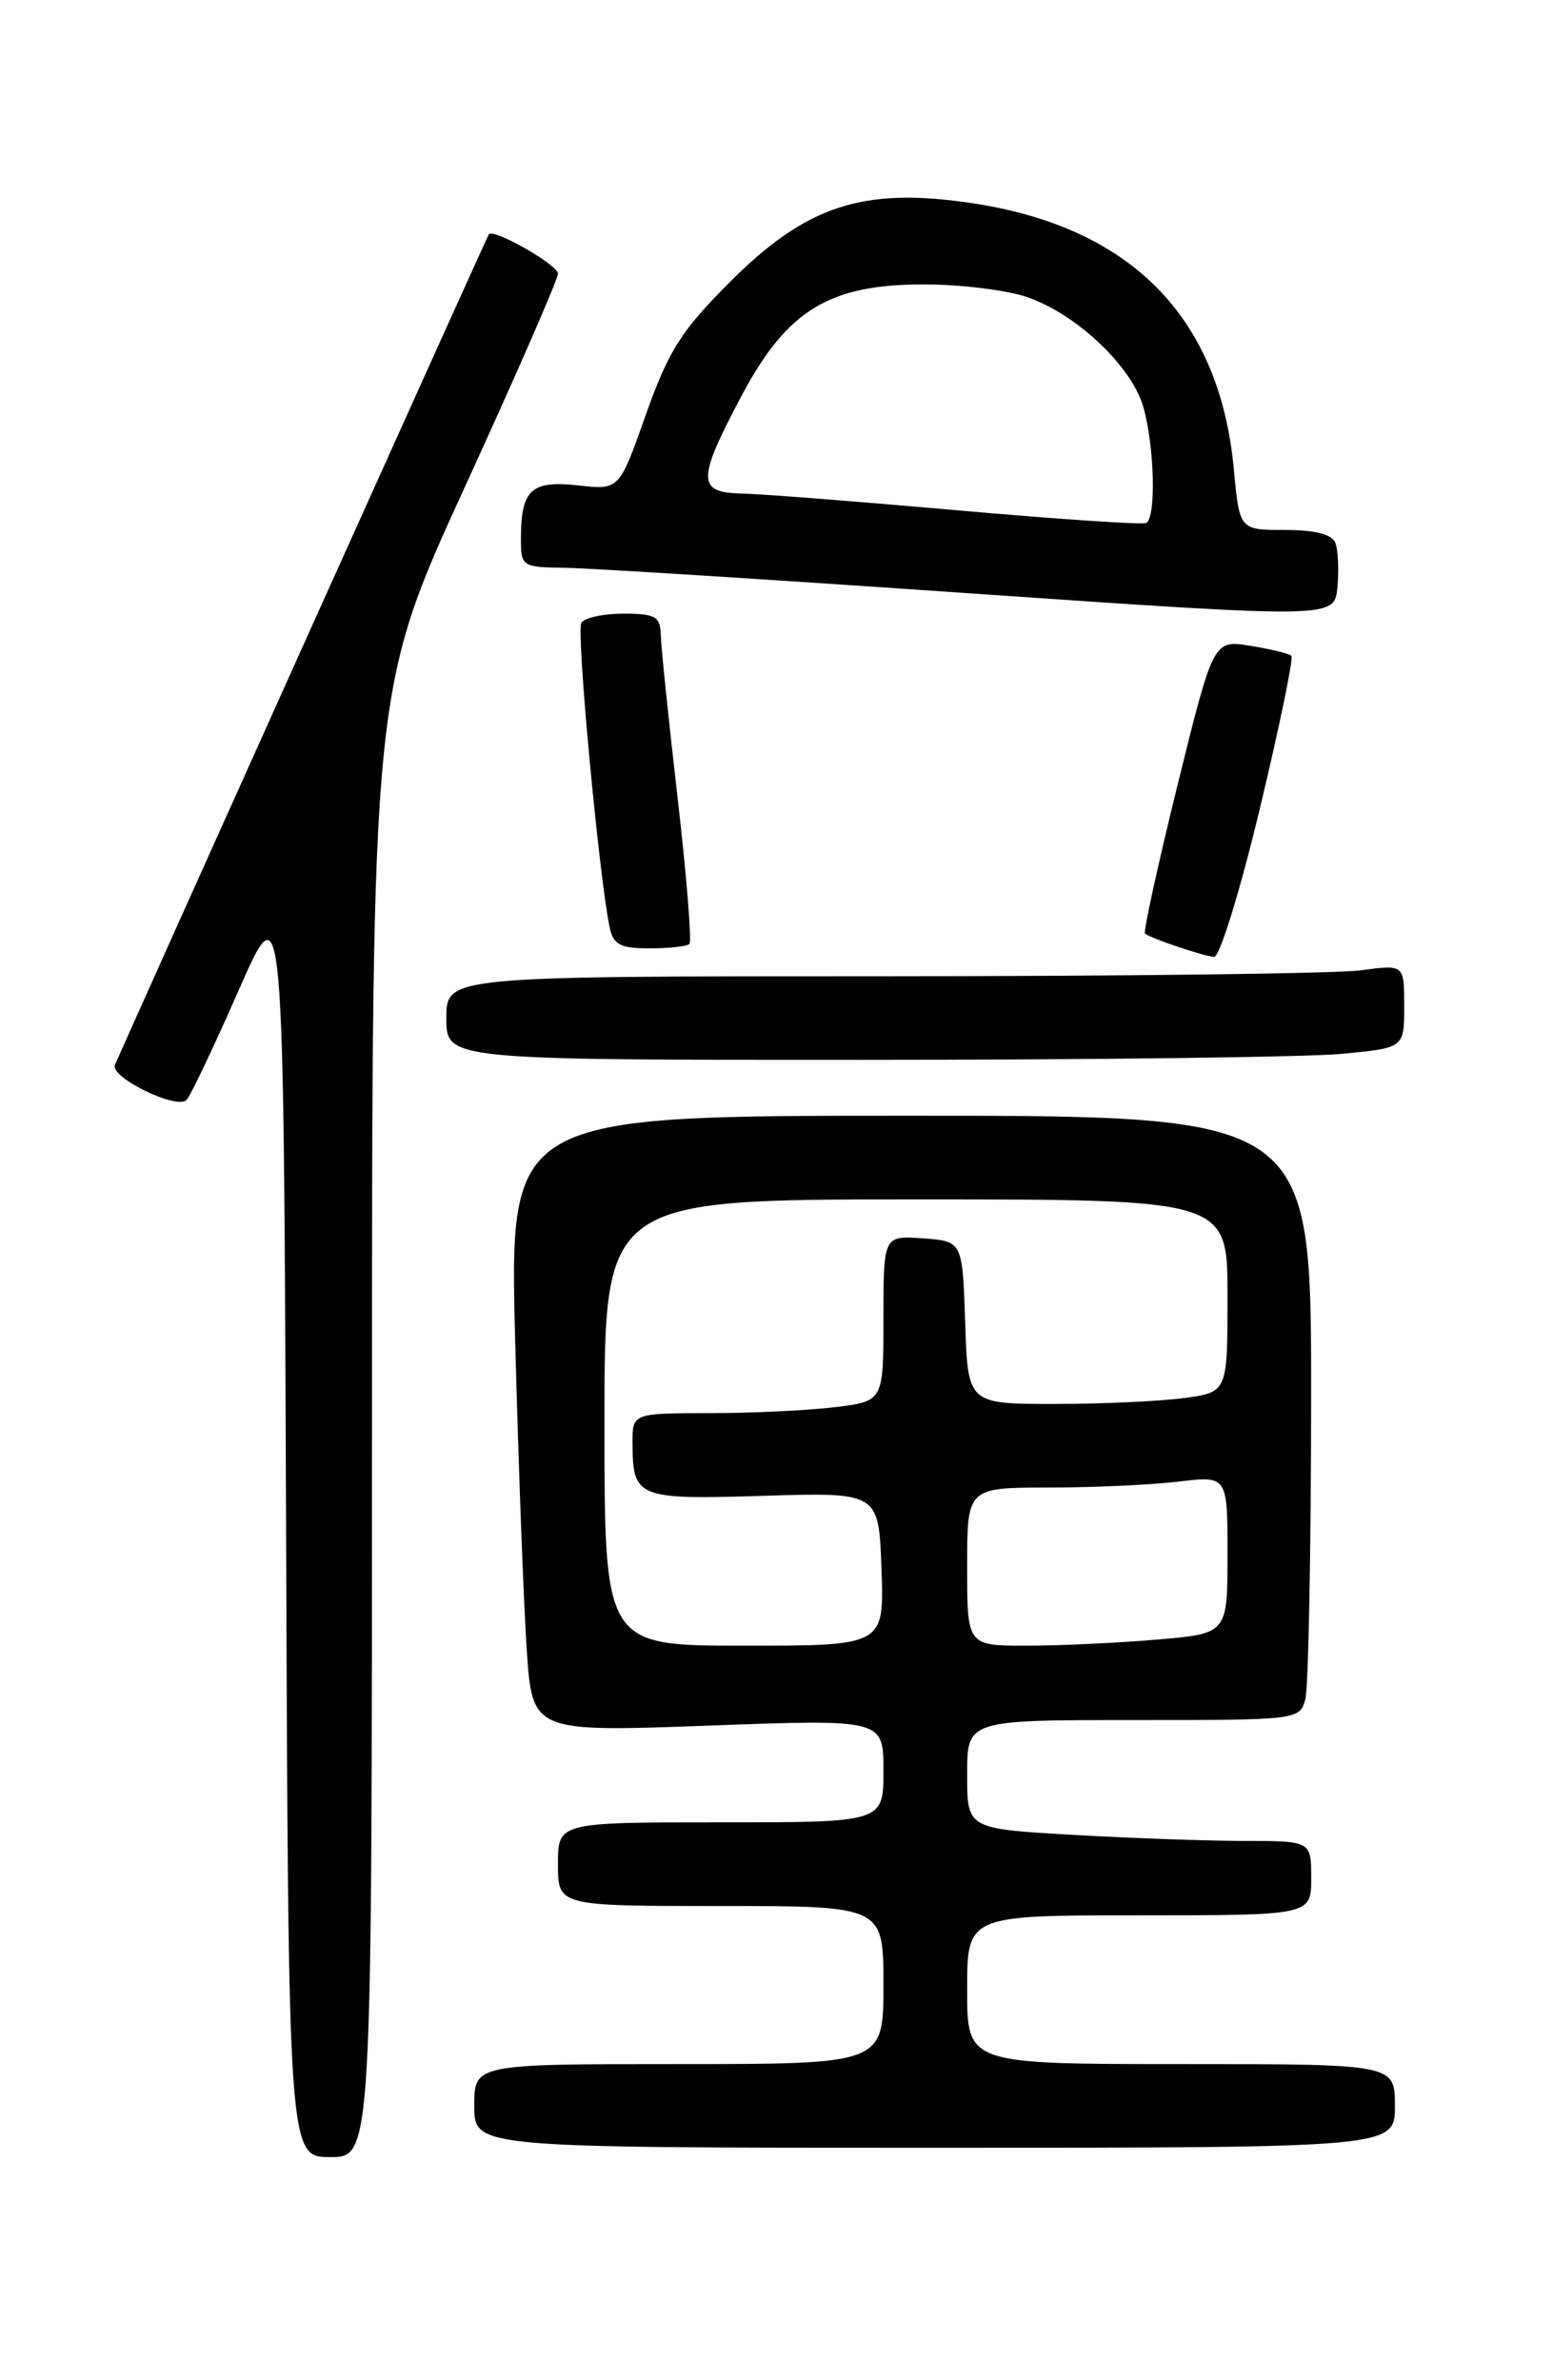 <?xml version="1.0" encoding="UTF-8" standalone="no"?>
<!DOCTYPE svg PUBLIC "-//W3C//DTD SVG 1.1//EN" "http://www.w3.org/Graphics/SVG/1.1/DTD/svg11.dtd" >
<svg xmlns="http://www.w3.org/2000/svg" xmlns:xlink="http://www.w3.org/1999/xlink" version="1.1" viewBox="0 0 167 256">
 <g >
 <path fill="currentColor"
d=" M 40.00 153.09 C 40.00 74.18 40.00 74.18 50.00 52.35 C 55.50 40.34 60.00 30.04 60.00 29.44 C 60.00 28.48 53.03 24.51 52.56 25.21 C 52.32 25.55 12.97 113.01 12.36 114.55 C 11.83 115.88 19.03 119.39 20.06 118.30 C 20.49 117.86 23.01 112.55 25.67 106.50 C 30.50 95.50 30.50 95.50 30.76 163.75 C 31.01 232.00 31.01 232.00 35.51 232.00 C 40.00 232.00 40.00 232.00 40.00 153.09 Z  M 150.00 226.50 C 150.00 222.00 150.00 222.00 127.00 222.00 C 104.00 222.00 104.00 222.00 104.00 214.00 C 104.00 206.00 104.00 206.00 122.50 206.00 C 141.00 206.00 141.00 206.00 141.00 202.00 C 141.00 198.00 141.00 198.00 133.75 198.00 C 129.76 197.99 121.44 197.70 115.25 197.34 C 104.00 196.69 104.00 196.69 104.00 190.85 C 104.00 185.00 104.00 185.00 121.88 185.00 C 139.58 185.00 139.77 184.98 140.37 182.75 C 140.70 181.51 140.98 166.89 140.99 150.25 C 141.00 120.00 141.00 120.00 97.88 120.00 C 54.77 120.00 54.77 120.00 55.40 144.25 C 55.75 157.59 56.31 172.50 56.64 177.40 C 57.24 186.29 57.24 186.29 76.12 185.60 C 95.00 184.90 95.00 184.90 95.00 190.45 C 95.00 196.00 95.00 196.00 77.50 196.00 C 60.00 196.00 60.00 196.00 60.00 200.50 C 60.00 205.00 60.00 205.00 77.50 205.00 C 95.00 205.00 95.00 205.00 95.00 213.50 C 95.00 222.00 95.00 222.00 73.00 222.00 C 51.00 222.00 51.00 222.00 51.00 226.50 C 51.00 231.00 51.00 231.00 100.50 231.00 C 150.00 231.00 150.00 231.00 150.00 226.50 Z  M 144.25 113.35 C 151.00 112.71 151.00 112.71 151.00 108.22 C 151.00 103.73 151.00 103.73 146.36 104.36 C 143.81 104.71 120.63 105.00 94.86 105.00 C 48.00 105.00 48.00 105.00 48.00 109.50 C 48.00 114.00 48.00 114.00 92.75 113.99 C 117.36 113.99 140.54 113.70 144.25 113.35 Z  M 135.47 86.99 C 137.58 78.18 139.11 70.78 138.87 70.54 C 138.62 70.29 136.64 69.81 134.45 69.46 C 130.48 68.82 130.48 68.82 126.62 84.46 C 124.50 93.06 122.93 100.24 123.13 100.41 C 123.72 100.92 129.40 102.83 130.56 102.92 C 131.15 102.96 133.36 95.80 135.47 86.99 Z  M 74.14 101.52 C 74.40 101.26 73.83 94.17 72.86 85.77 C 71.89 77.37 71.08 69.49 71.05 68.25 C 71.01 66.31 70.46 66.00 67.06 66.00 C 64.89 66.00 62.84 66.44 62.51 66.99 C 61.95 67.88 64.42 94.36 65.56 99.75 C 65.96 101.61 66.70 102.00 69.85 102.00 C 71.95 102.00 73.88 101.79 74.14 101.52 Z  M 143.60 58.39 C 143.24 57.47 141.43 57.00 138.18 57.00 C 133.29 57.00 133.29 57.00 132.68 50.47 C 131.14 33.99 121.51 24.30 104.19 21.80 C 92.71 20.14 86.66 22.15 78.49 30.33 C 73.24 35.59 71.90 37.70 69.45 44.60 C 66.59 52.71 66.59 52.71 62.19 52.21 C 57.17 51.65 56.04 52.66 56.02 57.75 C 56.00 60.95 56.07 61.00 60.75 61.07 C 63.36 61.10 83.05 62.34 104.50 63.83 C 143.50 66.52 143.50 66.52 143.82 63.15 C 143.99 61.30 143.89 59.16 143.60 58.39 Z  M 65.00 153.00 C 65.00 129.00 65.00 129.00 98.50 129.00 C 132.00 129.00 132.00 129.00 132.00 139.36 C 132.00 149.73 132.00 149.73 127.36 150.36 C 124.81 150.71 118.53 151.00 113.40 151.00 C 104.08 151.00 104.08 151.00 103.79 142.25 C 103.50 133.50 103.50 133.50 99.25 133.19 C 95.00 132.89 95.00 132.89 95.00 141.80 C 95.00 150.72 95.00 150.72 89.75 151.35 C 86.86 151.70 80.79 151.99 76.25 151.99 C 68.00 152.00 68.00 152.00 68.02 155.25 C 68.04 161.11 68.51 161.30 82.14 160.88 C 94.50 160.50 94.50 160.50 94.79 168.75 C 95.08 177.00 95.08 177.00 80.04 177.00 C 65.00 177.00 65.00 177.00 65.00 153.00 Z  M 104.00 168.50 C 104.00 160.00 104.00 160.00 112.75 159.99 C 117.56 159.99 123.86 159.70 126.75 159.35 C 132.00 158.72 132.00 158.72 132.00 167.21 C 132.00 175.71 132.00 175.71 124.35 176.35 C 120.14 176.71 113.84 177.00 110.35 177.00 C 104.00 177.00 104.00 177.00 104.00 168.50 Z  M 103.00 54.89 C 92.28 53.94 81.81 53.12 79.75 53.08 C 74.93 52.98 74.93 51.63 79.78 42.50 C 84.67 33.31 89.23 30.55 99.50 30.59 C 103.35 30.60 108.25 31.21 110.38 31.93 C 115.74 33.74 121.75 39.43 122.97 43.85 C 124.16 48.12 124.33 55.72 123.25 56.25 C 122.84 56.45 113.72 55.84 103.00 54.89 Z "/>
</g>
</svg>